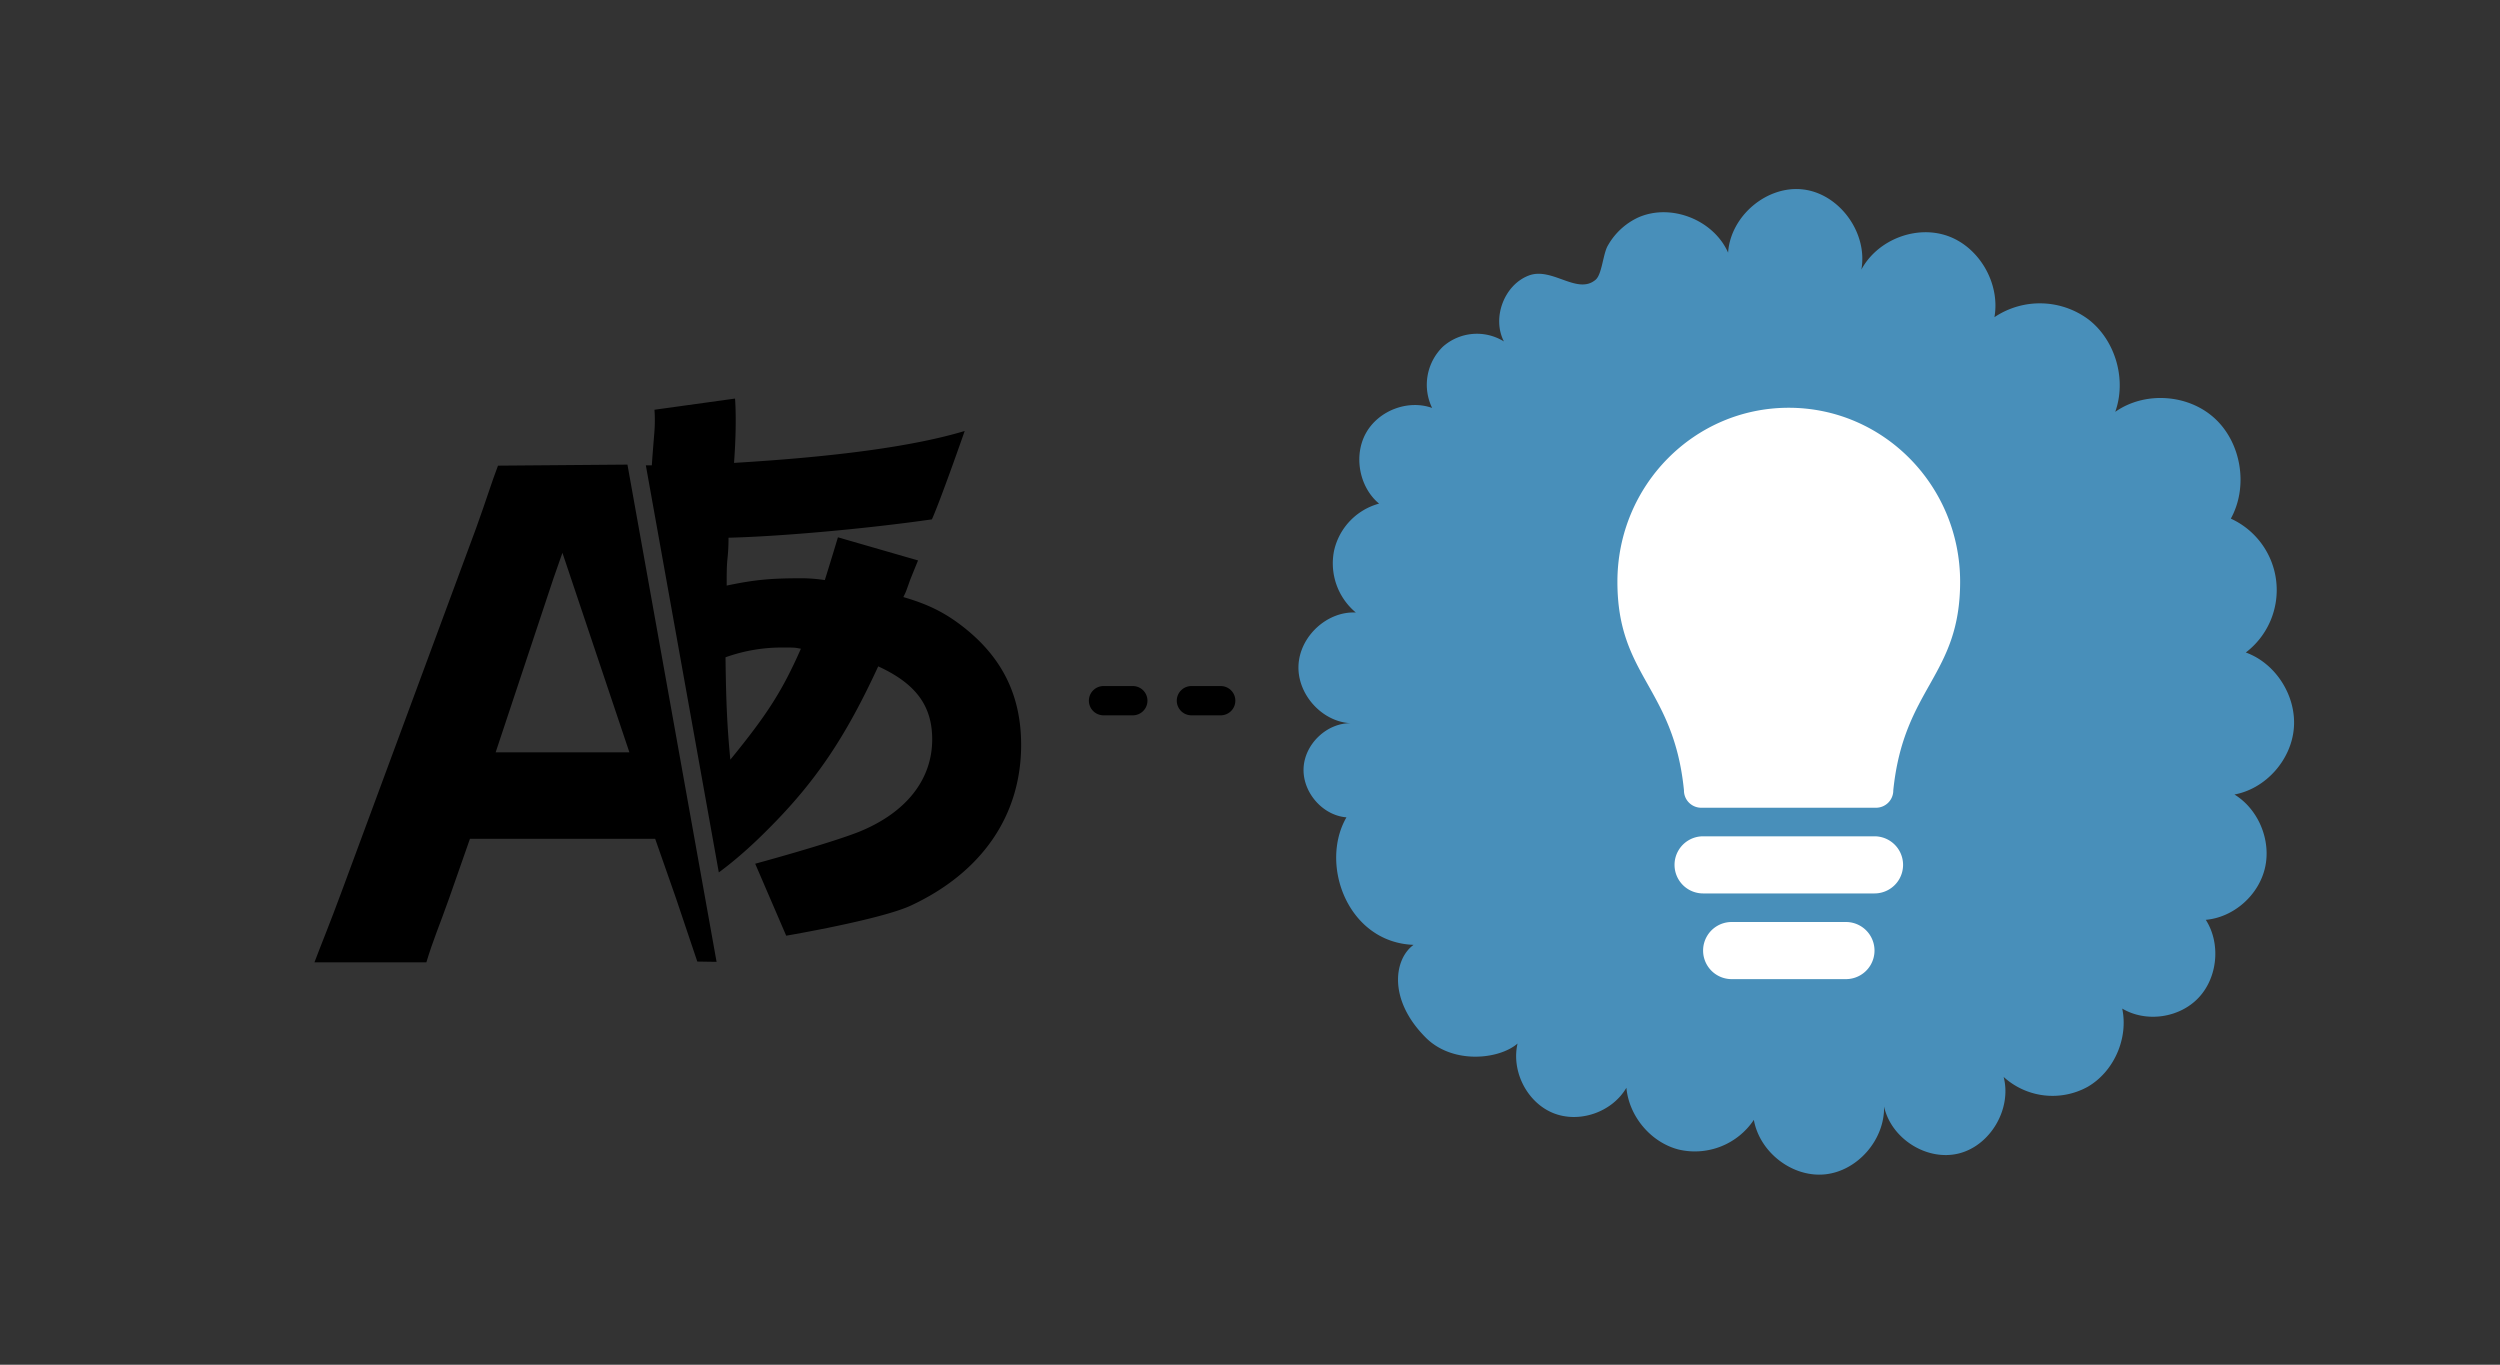 <svg id="Layer_1" data-name="Layer 1" xmlns="http://www.w3.org/2000/svg" xmlns:xlink="http://www.w3.org/1999/xlink" viewBox="0 0 1024 559"><rect x="0" y="0" width="1024" height="559" fill="#333333" stroke="none"/><defs><style>.cls-1,.cls-2{fill:none;}.cls-2{stroke:#000;stroke-linecap:round;stroke-linejoin:round;stroke-width:12px;stroke-dasharray:12 24;}.cls-3{fill:#488fba;}.cls-4{clip-path:url(#clip-path);}.cls-5{clip-path:url(#clip-path-2);}.cls-6{fill:#fff;}</style><clipPath id="clip-path"><polygon class="cls-1" points="186.01 327.64 0 327.64 0 89.82 143.38 89.82 186.01 327.64"/></clipPath><clipPath id="clip-path-2"><polygon class="cls-1" points="341.01 306.32 189.67 306.32 147.04 68.51 341.01 68.51 341.01 306.32"/></clipPath><symbol id="New_Symbol" data-name="New Symbol" viewBox="0 0 830.17 403.7"><line class="cls-2" x1="342.51" y1="209.57" x2="402.51" y2="209.57"/><path class="cls-3" d="M561.51,11.65c13.37-5.93,30.85.91,36.83,14.4,1-15.13,16.07-27.75,30.92-25.86S655.64,18.08,652.92,33c6.6-12.25,22.45-18.4,35.43-13.76s21.51,19.52,19.08,33.25a33.35,33.35,0,0,1,38.7,1.06c10.92,8.56,15.49,24.55,10.78,37.71C769,82.75,786.84,83.94,797.73,94s13.74,27.94,6.53,41a32.16,32.16,0,0,1,6.13,54.83c12.25,4.42,20.74,17.75,19.69,30.9s-11.55,24.91-24.34,27.27c9.8,6,15.11,18.71,12.52,30S805.41,298.32,794,299.33c6.19,9.66,4.9,23.57-2.94,31.9s-21.49,10.27-31.29,4.45c2.59,12.25-3.43,25.87-14.17,32.06a29.77,29.77,0,0,1-34.4-4.06c3.4,13.1-5.43,28.15-18.41,31.36s-27.65-6-30.57-19.25c.33,13.57-10.84,26.42-24.16,27.79s-26.8-8.95-29.17-22.32a29.06,29.06,0,0,1-30.7,12.19c-11.37-2.86-20.41-13.5-21.51-25.33-5.84,10-19.3,14.69-30,10.35S509.48,361.34,512.1,350c-7.59,6.58-26.59,8.58-37.59-2.42-15.58-15.57-13-32.2-5-38-27-1-38.64-33-27.49-52.23-9.79-.76-18.07-10.32-17.56-20.26s9.74-18.57,19.55-18.29c-11.78-.38-22.13-11.67-21.64-23.62s11.72-22.33,23.49-21.72a26.22,26.22,0,0,1-8.92-25.31,25.83,25.83,0,0,1,18.44-19.3c-8.12-6.72-10.53-19.59-5.39-28.86s17.23-13.87,27.12-10.32a21.77,21.77,0,0,1,4.41-25.1,21,21,0,0,1,25-2.14c-5-9.66.12-23.18,10.17-27,9.55-3.65,19.93,8.12,27.41,1.7,2.61-2.24,3-10.63,5-14A27.62,27.62,0,0,1,561.51,11.65Z"/><g class="cls-4"><path d="M176.12,316.42s-6.2-18.36-8.71-25.89l-8.54-24.38H83l-8.54,24.38c-4,11.3-6.56,17.05-9.31,26.21H19.31c2.75-7.33,6.13-15.41,11.41-29.73L85.49,139c4.53-12.56,6.21-18.37,9-25.7l53.11-.43c1.51,6.53,3,11.81,8.54,26.13l55.28,148c4.78,12.81,9.3,23.87,12.31,30.15ZM124.44,159.61,120.88,149l-3.73,10.65L93.53,230.72h54.78Z"/></g><g class="cls-5"><path d="M105.49,109.66c15,.93,26.75,2.12,46.48,3.51.51,0,.76,0,5.53,0,.25-3.77.25-3.77,1-13.06a62.36,62.36,0,0,0,.08-9.71l33-4.58s.85,9.51-.41,26.35c42-2.51,73.63-6.79,94.48-13.07,0,0-9.76,28-13.43,36.2-26.13,3.77-61.7,7-83.31,7.52a78.29,78.29,0,0,1-.5,9.3c-.25,3-.25,5.53-.25,10.3,12.06-2.51,18.34-3,31.41-3a69,69,0,0,1,8.79.75c2.51-8,5.37-17.52,5.37-17.52l32.82,9.48s-.75,1.76-3.26,8c-1.76,5-1.76,5-2.77,7,10.31,3,17.59,6.53,25.89,13.31,15.07,12.32,22.36,27.64,22.36,47.24,0,28.9-16.08,52.27-45.23,65.84-12.56,5.78-51,12.31-51,12.31l-12.7-29.48s29.54-8,42.35-13c19.35-7.79,30.15-21.35,30.15-37.94,0-13.82-6.78-22.86-22.11-29.9-13.32,28.9-25.63,47.24-45,66.59-23.62,23.87-45,35.18-66.33,35.18-25.63,0-43-19.1-43-47.24,0-21.11,8.79-41.21,25.13-57.29,9.8-10.05,19.35-16.09,34.42-22.62q0-10.54.76-26.38h-7c-4.77,0-6.53,0-20.1-.5-3.27-.26-7.29-.26-12.06-.51h-4.53a39.46,39.46,0,0,0-6.78.51Zm24.12,137.19c0,10.55,4.52,16.84,12.56,16.84,6,0,11.56-2.27,18.1-7.29-3-18.34-4-33.17-4.28-52C139.16,215.69,129.61,230.77,129.61,246.85Zm60-13.07C205,214.94,211,205.39,218.56,188.3c-2.51-.5-2.51-.5-7-.5a68.18,68.18,0,0,0-23.88,4C187.91,210.92,188.41,220.72,189.66,233.78Z"/></g><path class="cls-6" d="M658.31,265.12H588.1a11.7,11.7,0,0,0,0,23.4h70.21a11.7,11.7,0,1,0,0-23.4Zm-11.7,35.1H599.8a11.7,11.7,0,1,0,0,23.4h46.81a11.7,11.7,0,0,0,0-23.4Z"/><path class="cls-6" d="M580.26,246.28a7.07,7.07,0,0,0,7,7.14H659a7.07,7.07,0,0,0,7-7.14c4.33-42.24,27.38-46.69,27.38-85.42,0-39.44-31.47-71.27-70.21-71.27S553,121.42,553,160.86C553,199.59,576.05,204,580.26,246.28Z"/></symbol></defs><title>Symbol</title><use width="830.17" height="403.7" transform="translate(109.49 77.43)" xlink:href="#New_Symbol"/></svg>